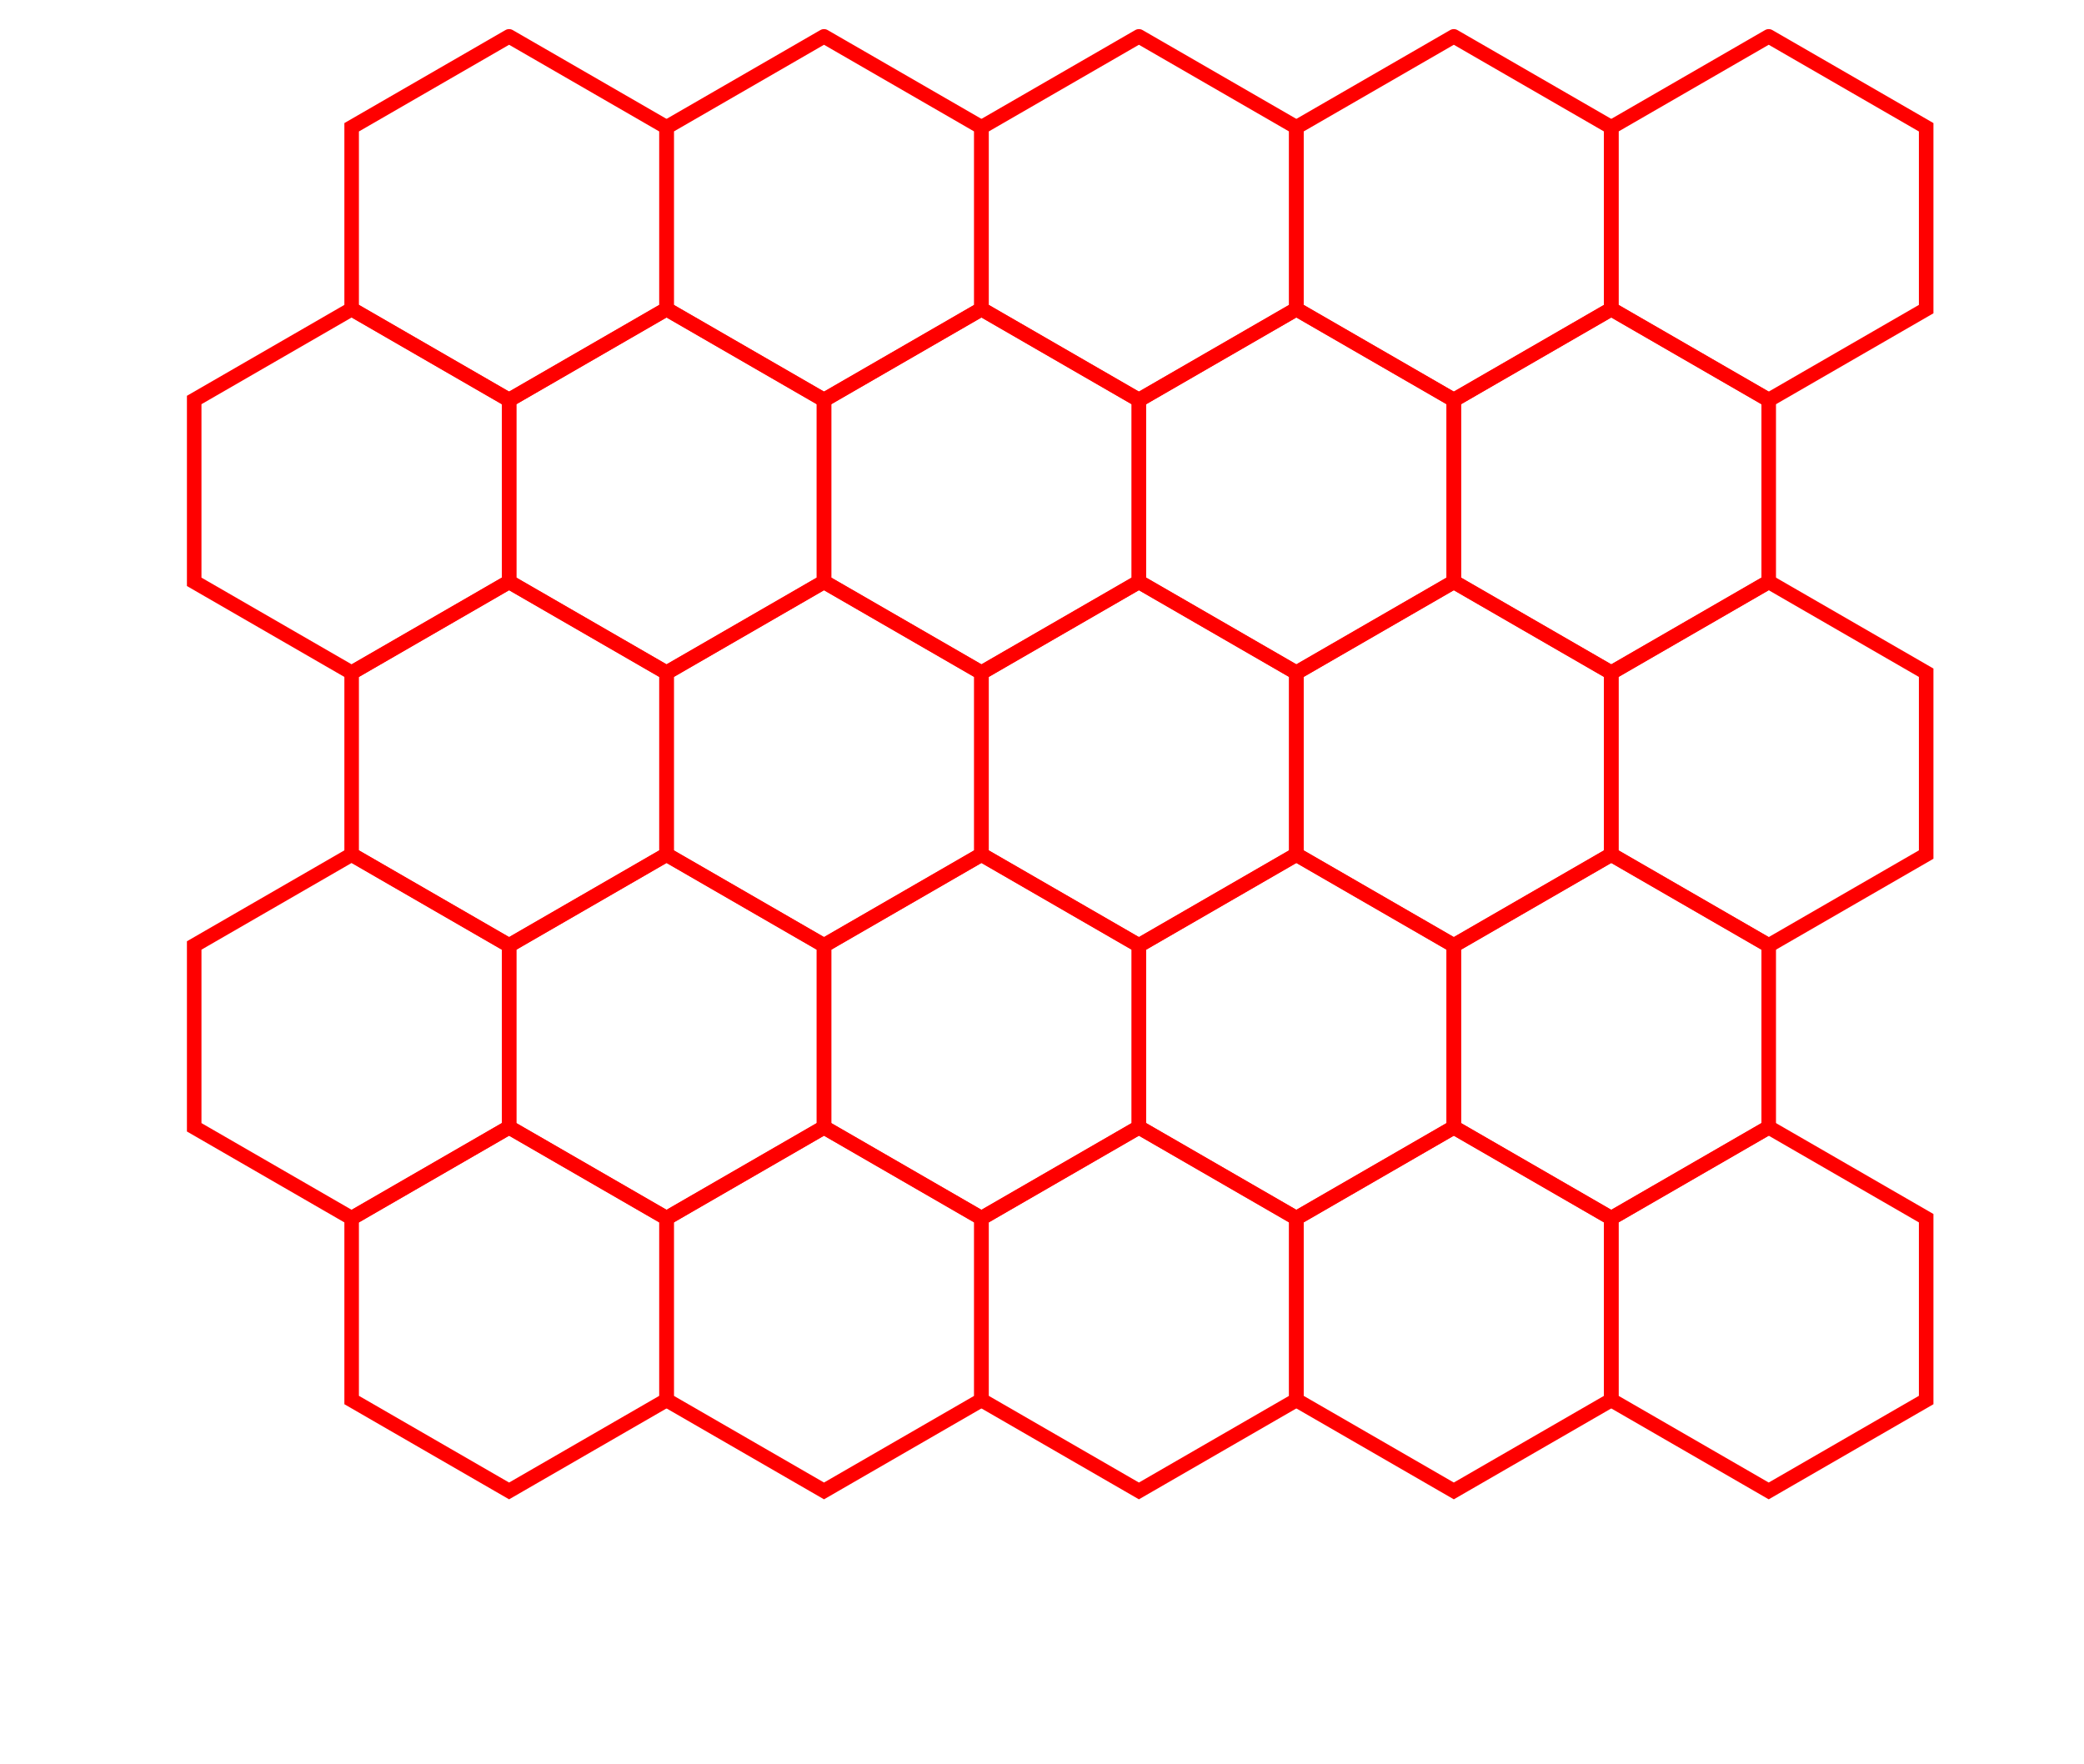 <?xml version="1.0" encoding="UTF-8" standalone="no"?>
<!DOCTYPE svg PUBLIC "-//W3C//DTD SVG 1.1//EN" "http://www.w3.org/Graphics/SVG/1.1/DTD/svg11.dtd">
<svg width="248.157" height="210.0" viewBox="-5.0 32.5 243.157 242.5" xmlns="http://www.w3.org/2000/svg" xmlns:xlink="http://www.w3.org/1999/xlink">
    <polyline points="43.301,37.5 64.952,50.0 64.952,75.0 43.301,87.5 21.651,75.0 21.651,50.0 43.301,37.5" stroke-linecap="round" stroke="red" stroke-width="2" fill="none" />
    <polyline points="86.603,37.5 108.253,50.0 108.253,75.0 86.603,87.5 64.952,75.0 64.952,50.0 86.603,37.5" stroke-linecap="round" stroke="red" stroke-width="2" fill="none" />
    <polyline points="129.904,37.5 151.554,50.0 151.554,75.0 129.904,87.5 108.253,75.0 108.253,50.0 129.904,37.5" stroke-linecap="round" stroke="red" stroke-width="2" fill="none" />
    <polyline points="173.205,37.5 194.856,50.0 194.856,75.0 173.205,87.5 151.554,75.0 151.554,50.0 173.205,37.5" stroke-linecap="round" stroke="red" stroke-width="2" fill="none" />
    <polyline points="216.506,37.5 238.157,50.0 238.157,75.0 216.506,87.5 194.856,75.0 194.856,50.0 216.506,37.5" stroke-linecap="round" stroke="red" stroke-width="2" fill="none" />
    <polyline points="21.651,75.0 43.301,87.5 43.301,112.5 21.651,125.0 0.0,112.5 0.0,87.5 21.651,75.0" stroke-linecap="round" stroke="red" stroke-width="2" fill="none" />
    <polyline points="64.952,75.0 86.603,87.5 86.603,112.5 64.952,125.0 43.301,112.5 43.301,87.5 64.952,75.0" stroke-linecap="round" stroke="red" stroke-width="2" fill="none" />
    <polyline points="108.253,75.0 129.904,87.5 129.904,112.5 108.253,125.0 86.603,112.5 86.603,87.5 108.253,75.0" stroke-linecap="round" stroke="red" stroke-width="2" fill="none" />
    <polyline points="151.554,75.0 173.205,87.5 173.205,112.5 151.554,125.0 129.904,112.5 129.904,87.5 151.554,75.0" stroke-linecap="round" stroke="red" stroke-width="2" fill="none" />
    <polyline points="194.856,75.0 216.506,87.5 216.506,112.5 194.856,125.0 173.205,112.5 173.205,87.5 194.856,75.0" stroke-linecap="round" stroke="red" stroke-width="2" fill="none" />
    <polyline points="43.301,112.5 64.952,125.0 64.952,150.0 43.301,162.5 21.651,150.0 21.651,125.0 43.301,112.5" stroke-linecap="round" stroke="red" stroke-width="2" fill="none" />
    <polyline points="86.603,112.5 108.253,125.0 108.253,150.0 86.603,162.5 64.952,150.0 64.952,125.0 86.603,112.5" stroke-linecap="round" stroke="red" stroke-width="2" fill="none" />
    <polyline points="129.904,112.5 151.554,125.0 151.554,150.0 129.904,162.5 108.253,150.0 108.253,125.0 129.904,112.5" stroke-linecap="round" stroke="red" stroke-width="2" fill="none" />
    <polyline points="173.205,112.5 194.856,125.0 194.856,150.0 173.205,162.5 151.554,150.0 151.554,125.0 173.205,112.5" stroke-linecap="round" stroke="red" stroke-width="2" fill="none" />
    <polyline points="216.506,112.5 238.157,125.0 238.157,150.0 216.506,162.5 194.856,150.0 194.856,125.0 216.506,112.5" stroke-linecap="round" stroke="red" stroke-width="2" fill="none" />
    <polyline points="21.651,150.0 43.301,162.5 43.301,187.5 21.651,200.0 0.0,187.5 0.0,162.5 21.651,150.0" stroke-linecap="round" stroke="red" stroke-width="2" fill="none" />
    <polyline points="64.952,150.0 86.603,162.5 86.603,187.5 64.952,200.0 43.301,187.5 43.301,162.5 64.952,150.0" stroke-linecap="round" stroke="red" stroke-width="2" fill="none" />
    <polyline points="108.253,150.0 129.904,162.5 129.904,187.5 108.253,200.0 86.603,187.5 86.603,162.5 108.253,150.0" stroke-linecap="round" stroke="red" stroke-width="2" fill="none" />
    <polyline points="151.554,150.0 173.205,162.5 173.205,187.5 151.554,200.0 129.904,187.5 129.904,162.5 151.554,150.0" stroke-linecap="round" stroke="red" stroke-width="2" fill="none" />
    <polyline points="194.856,150.0 216.506,162.5 216.506,187.5 194.856,200.0 173.205,187.5 173.205,162.5 194.856,150.0" stroke-linecap="round" stroke="red" stroke-width="2" fill="none" />
    <polyline points="43.301,187.5 64.952,200.0 64.952,225.0 43.301,237.5 21.651,225.0 21.651,200.0 43.301,187.5" stroke-linecap="round" stroke="red" stroke-width="2" fill="none" />
    <polyline points="86.603,187.5 108.253,200.0 108.253,225.0 86.603,237.5 64.952,225.0 64.952,200.0 86.603,187.5" stroke-linecap="round" stroke="red" stroke-width="2" fill="none" />
    <polyline points="129.904,187.5 151.554,200.0 151.554,225.0 129.904,237.5 108.253,225.0 108.253,200.0 129.904,187.5" stroke-linecap="round" stroke="red" stroke-width="2" fill="none" />
    <polyline points="173.205,187.5 194.856,200.0 194.856,225.0 173.205,237.5 151.554,225.0 151.554,200.0 173.205,187.5" stroke-linecap="round" stroke="red" stroke-width="2" fill="none" />
    <polyline points="216.506,187.5 238.157,200.0 238.157,225.0 216.506,237.5 194.856,225.0 194.856,200.0 216.506,187.5" stroke-linecap="round" stroke="red" stroke-width="2" fill="none" />
</svg>
